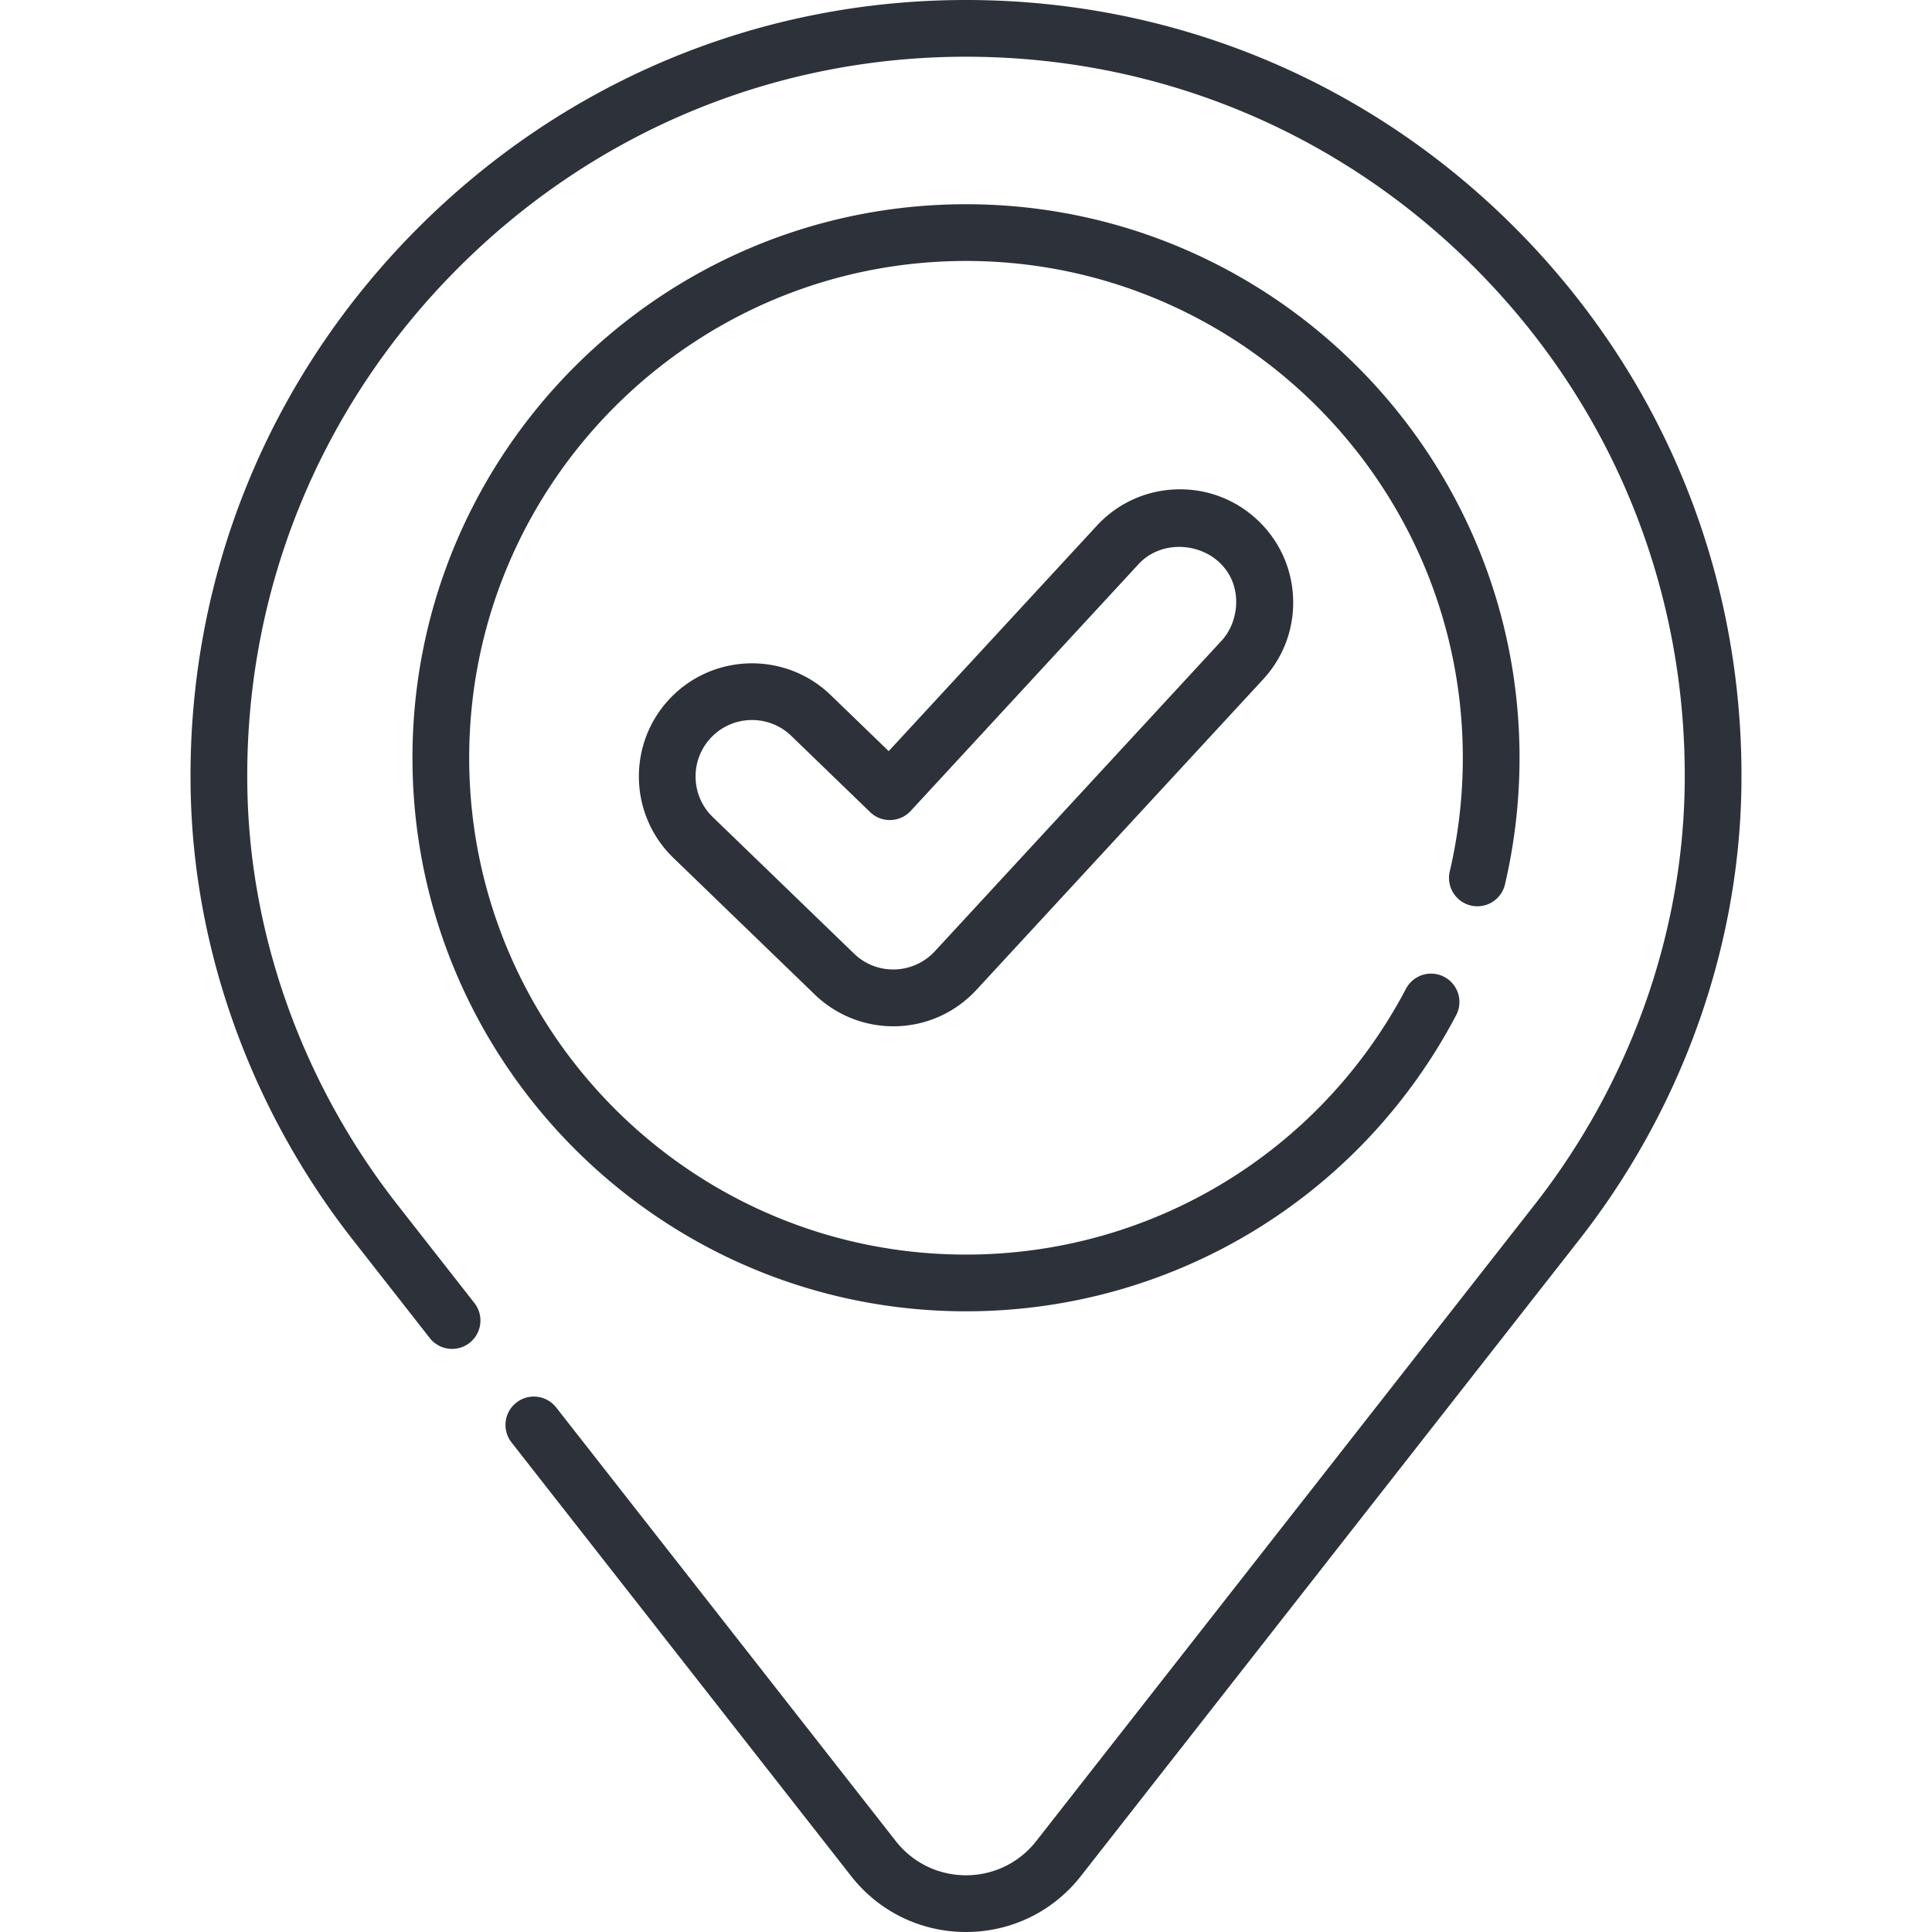 <svg xmlns="http://www.w3.org/2000/svg" width="512" height="512"><g xmlns="http://www.w3.org/2000/svg" fill="#2d313a"><path d="M401.179 60.055C362.368 21.316 310.828 0 256.002 0h-.399C200.82.104 149.251 21.691 110.396 60.787c-38.864 39.104-60.138 90.82-59.904 145.618.006 1.396.025 2.789.059 4.177 1.018 42.013 16.253 83.888 42.898 117.91l20.477 26.147a7.517 7.517 0 0011.836-9.269l-20.477-26.147C80.621 287.731 66.52 249.019 65.58 210.216c-.031-1.288-.05-2.578-.055-3.874-.217-50.778 19.505-98.707 55.533-134.958 36.02-36.243 83.812-56.255 134.573-56.351H256c50.813 0 98.589 19.759 134.559 55.661 36.059 35.991 55.917 83.87 55.917 134.816 0 1.28-.012 2.556-.038 3.833-.771 39.135-14.882 78.162-39.733 109.894L274.617 487.9c-4.513 5.762-11.298 9.067-18.617 9.067-7.318 0-14.104-3.305-18.616-9.067l-89.991-114.91a7.514 7.514 0 00-10.552-1.283 7.517 7.517 0 00-1.284 10.552l89.991 114.91C232.929 506.594 244.029 512 256 512c11.972 0 23.071-5.406 30.452-14.832l132.089-168.664c26.847-34.28 42.092-76.494 42.928-118.865.027-1.374.041-2.75.041-4.13 0-54.966-21.426-106.623-60.331-145.454z" data-original="#000000"/><path d="M389.805 239.976a7.517 7.517 0 009.032-5.606 147.488 147.488 0 003.856-33.553c0-80.887-65.807-146.693-146.693-146.693-80.887 0-146.693 65.807-146.693 146.693S175.113 347.51 256 347.51c54.652 0 104.426-30.069 129.896-78.472a7.514 7.514 0 00-3.151-10.151 7.513 7.513 0 00-10.151 3.151c-22.864 43.448-67.54 70.439-116.593 70.439-72.598 0-131.66-59.062-131.66-131.66s59.062-131.66 131.66-131.66 131.66 59.063 131.66 131.66c0 10.179-1.165 20.315-3.461 30.128a7.516 7.516 0 005.605 9.031z" data-original="#000000"/><path d="M333.056 137.633c-5.887-5.436-13.541-8.252-21.545-7.934-8.007.319-15.41 3.738-20.845 9.625l-55.152 59.736-15.372-14.857c-11.895-11.493-30.923-11.171-42.418.723-11.494 11.893-11.17 30.921.723 42.417l37.44 36.185c12.059 11.655 31.367 11.261 42.888-1.219l75.972-82.285c5.437-5.887 8.255-13.539 7.935-21.545-.322-8.008-3.739-15.41-9.626-20.846zm-9.356 32.192l-75.973 82.286a15.037 15.037 0 01-10.56 4.806 14.884 14.884 0 01-10.834-4.199l-37.439-36.185c-5.933-5.735-6.095-15.228-.361-21.161a14.924 14.924 0 0110.763-4.558c3.747 0 7.498 1.395 10.398 4.197l20.901 20.201a7.448 7.448 0 005.438 2.109 7.517 7.517 0 005.309-2.415l60.37-65.386c7.051-7.637 20.513-5.379 24.694 4.107 2.315 5.281 1.205 11.962-2.706 16.198z" data-original="#000000"/></g></svg>